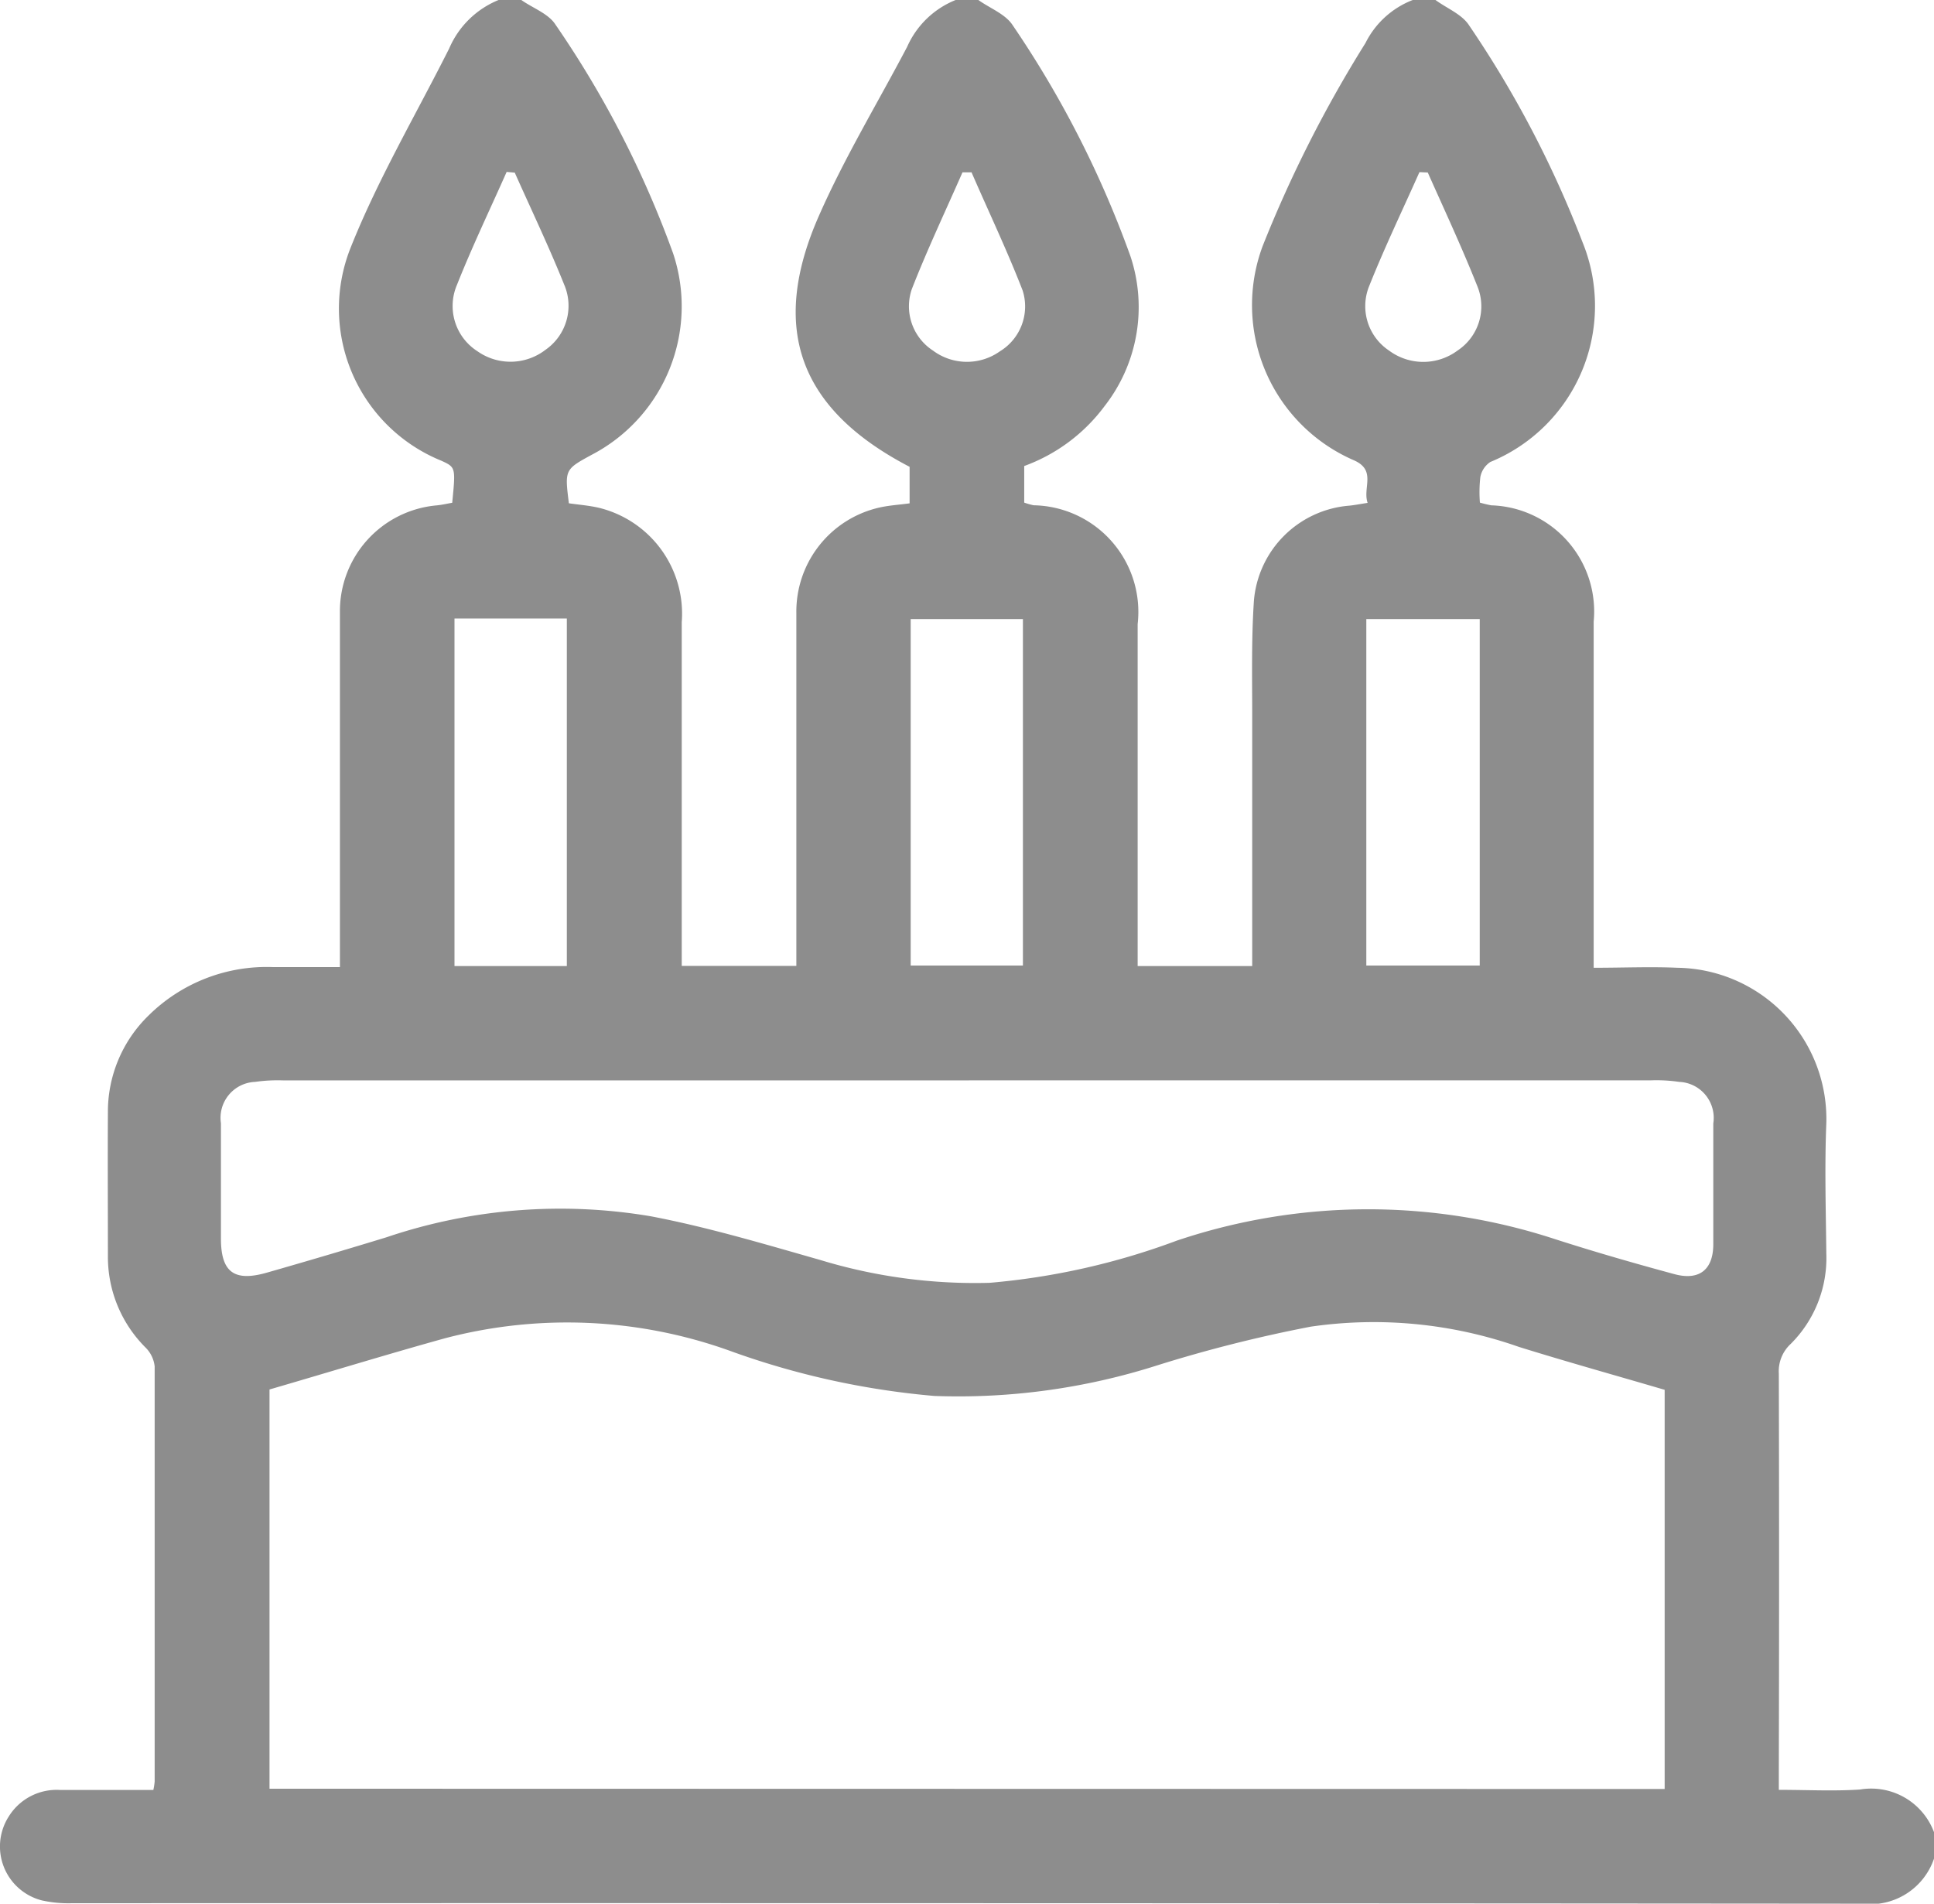 <svg xmlns="http://www.w3.org/2000/svg" id="Group_512" width="34" height="33.464" viewBox="0 0 34 33.464">
    <defs>
        <clipPath id="clip-path">
            <path id="Rectangle_2051" d="M0 0H34V33.464H0z" class="cls-1"/>
        </clipPath>
        <style>
            .cls-1{fill:#8d8d8d}
        </style>
    </defs>
    <g id="Group_501" clip-path="url(#clip-path)">
        <path id="Path_880" d="M8.765 0h.4c.2.142.477.239.6.432a17.653 17.653 0 0 1 2.069 4.024 2.943 2.943 0 0 1-1.423 3.534c-.484.263-.484.263-.41.857.176.026.363.039.543.083a1.917 1.917 0 0 1 1.441 2.009v6.04H14v-.369-5.839a1.874 1.874 0 0 1 1.464-1.85c.17-.038.346-.048.527-.073v-.642C14.056 7.2 13.518 5.78 14.4 3.786c.448-1.017 1.029-1.976 1.548-2.963A1.571 1.571 0 0 1 16.8 0h.4c.2.144.472.245.6.439A17.988 17.988 0 0 1 19.872 4.5a2.827 2.827 0 0 1-.452 2.637 3.063 3.063 0 0 1-1.414 1.055v.643a1.237 1.237 0 0 0 .166.047A1.875 1.875 0 0 1 20 10.971V16.982h2.014v-.405-3.981c0-.674-.015-1.35.029-2.022a1.828 1.828 0 0 1 1.676-1.685c.1-.01.192-.029.324-.049-.092-.267.163-.575-.246-.751a2.973 2.973 0 0 1-1.6-3.762 22.1 22.1 0 0 1 1.808-3.57A1.553 1.553 0 0 1 24.836 0h.4c.2.147.466.251.591.446a18.59 18.59 0 0 1 1.993 3.809 2.966 2.966 0 0 1-1.62 3.866.409.409 0 0 0-.175.263 2.306 2.306 0 0 0-.008.451 2.021 2.021 0 0 0 .2.048 1.867 1.867 0 0 1 1.8 2.045V17.012c.523 0 1-.021 1.472 0a2.658 2.658 0 0 1 2.618 2.733c-.031.762-.008 1.526 0 2.29a2.129 2.129 0 0 1-.627 1.59.654.654 0 0 0-.208.521q.009 3.468 0 6.936v.381c.5 0 .969.025 1.429-.006a1.179 1.179 0 0 1 1.299.75v.465a1.182 1.182 0 0 1-1.266.792Q17 33.451 1.264 33.456a2.158 2.158 0 0 1-.526-.049.978.978 0 0 1-.582-1.479.99.99 0 0 1 .9-.463h1.64a1.271 1.271 0 0 0 .023-.146v-7.3a.552.552 0 0 0-.16-.331 2.249 2.249 0 0 1-.662-1.58c0-.852-.005-1.7 0-2.556a2.356 2.356 0 0 1 .714-1.7A2.953 2.953 0 0 1 4.8 17h1.176v-.4-5.842a1.866 1.866 0 0 1 1.7-1.874c.095-.009.188-.031.274-.046.061-.622.061-.622-.186-.737a2.887 2.887 0 0 1-1.6-3.747c.478-1.2 1.146-2.335 1.732-3.5A1.6 1.6 0 0 1 8.765 0m20.5 31.448v-7.017c-.869-.255-1.719-.492-2.561-.754a7.694 7.694 0 0 0-3.662-.356 24.457 24.457 0 0 0-2.694.679 11.5 11.5 0 0 1-3.919.539 14.075 14.075 0 0 1-3.615-.8 8.458 8.458 0 0 0-4.992-.214c-1.03.286-2.052.6-3.084.9v7.018zM17.034 18.992H4.984a2.824 2.824 0 0 0-.5.026.633.633 0 0 0-.6.727v2.025c0 .593.231.767.812.6.7-.2 1.4-.407 2.1-.621a9.54 9.54 0 0 1 4.648-.368c1.006.192 1.994.488 2.981.769a9.335 9.335 0 0 0 2.974.4 12.429 12.429 0 0 0 3.288-.741 10.546 10.546 0 0 1 6.647-.028c.693.223 1.394.425 2.1.616.441.12.685-.079.686-.524v-2.125a.633.633 0 0 0-.6-.73 2.778 2.778 0 0 0-.5-.027H17.034M7.99 16.982h1.975v-6.109H7.99zm8.02-.009h1.973v-6.09H16.01zm8.01 0h1.994v-6.09H24.02zM17.077 3.029h-.156c-.3.683-.62 1.359-.891 2.053a.928.928 0 0 0 .371 1.08 1 1 0 0 0 1.177.014.924.924 0 0 0 .4-1.07c-.271-.7-.6-1.389-.9-2.081m-8.026.01l-.145-.013c-.293.66-.606 1.312-.872 1.982a.943.943 0 0 0 .355 1.168 1.008 1.008 0 0 0 1.2-.023A.942.942 0 0 0 9.917 5c-.266-.663-.575-1.309-.866-1.962M25.1 3.032l-.146-.006c-.3.673-.619 1.337-.891 2.021a.938.938 0 0 0 .356 1.115 1.009 1.009 0 0 0 1.205 0 .931.931 0 0 0 .355-1.113c-.269-.679-.579-1.344-.879-2.017" class="cls-1"/>
    </g>
</svg>
